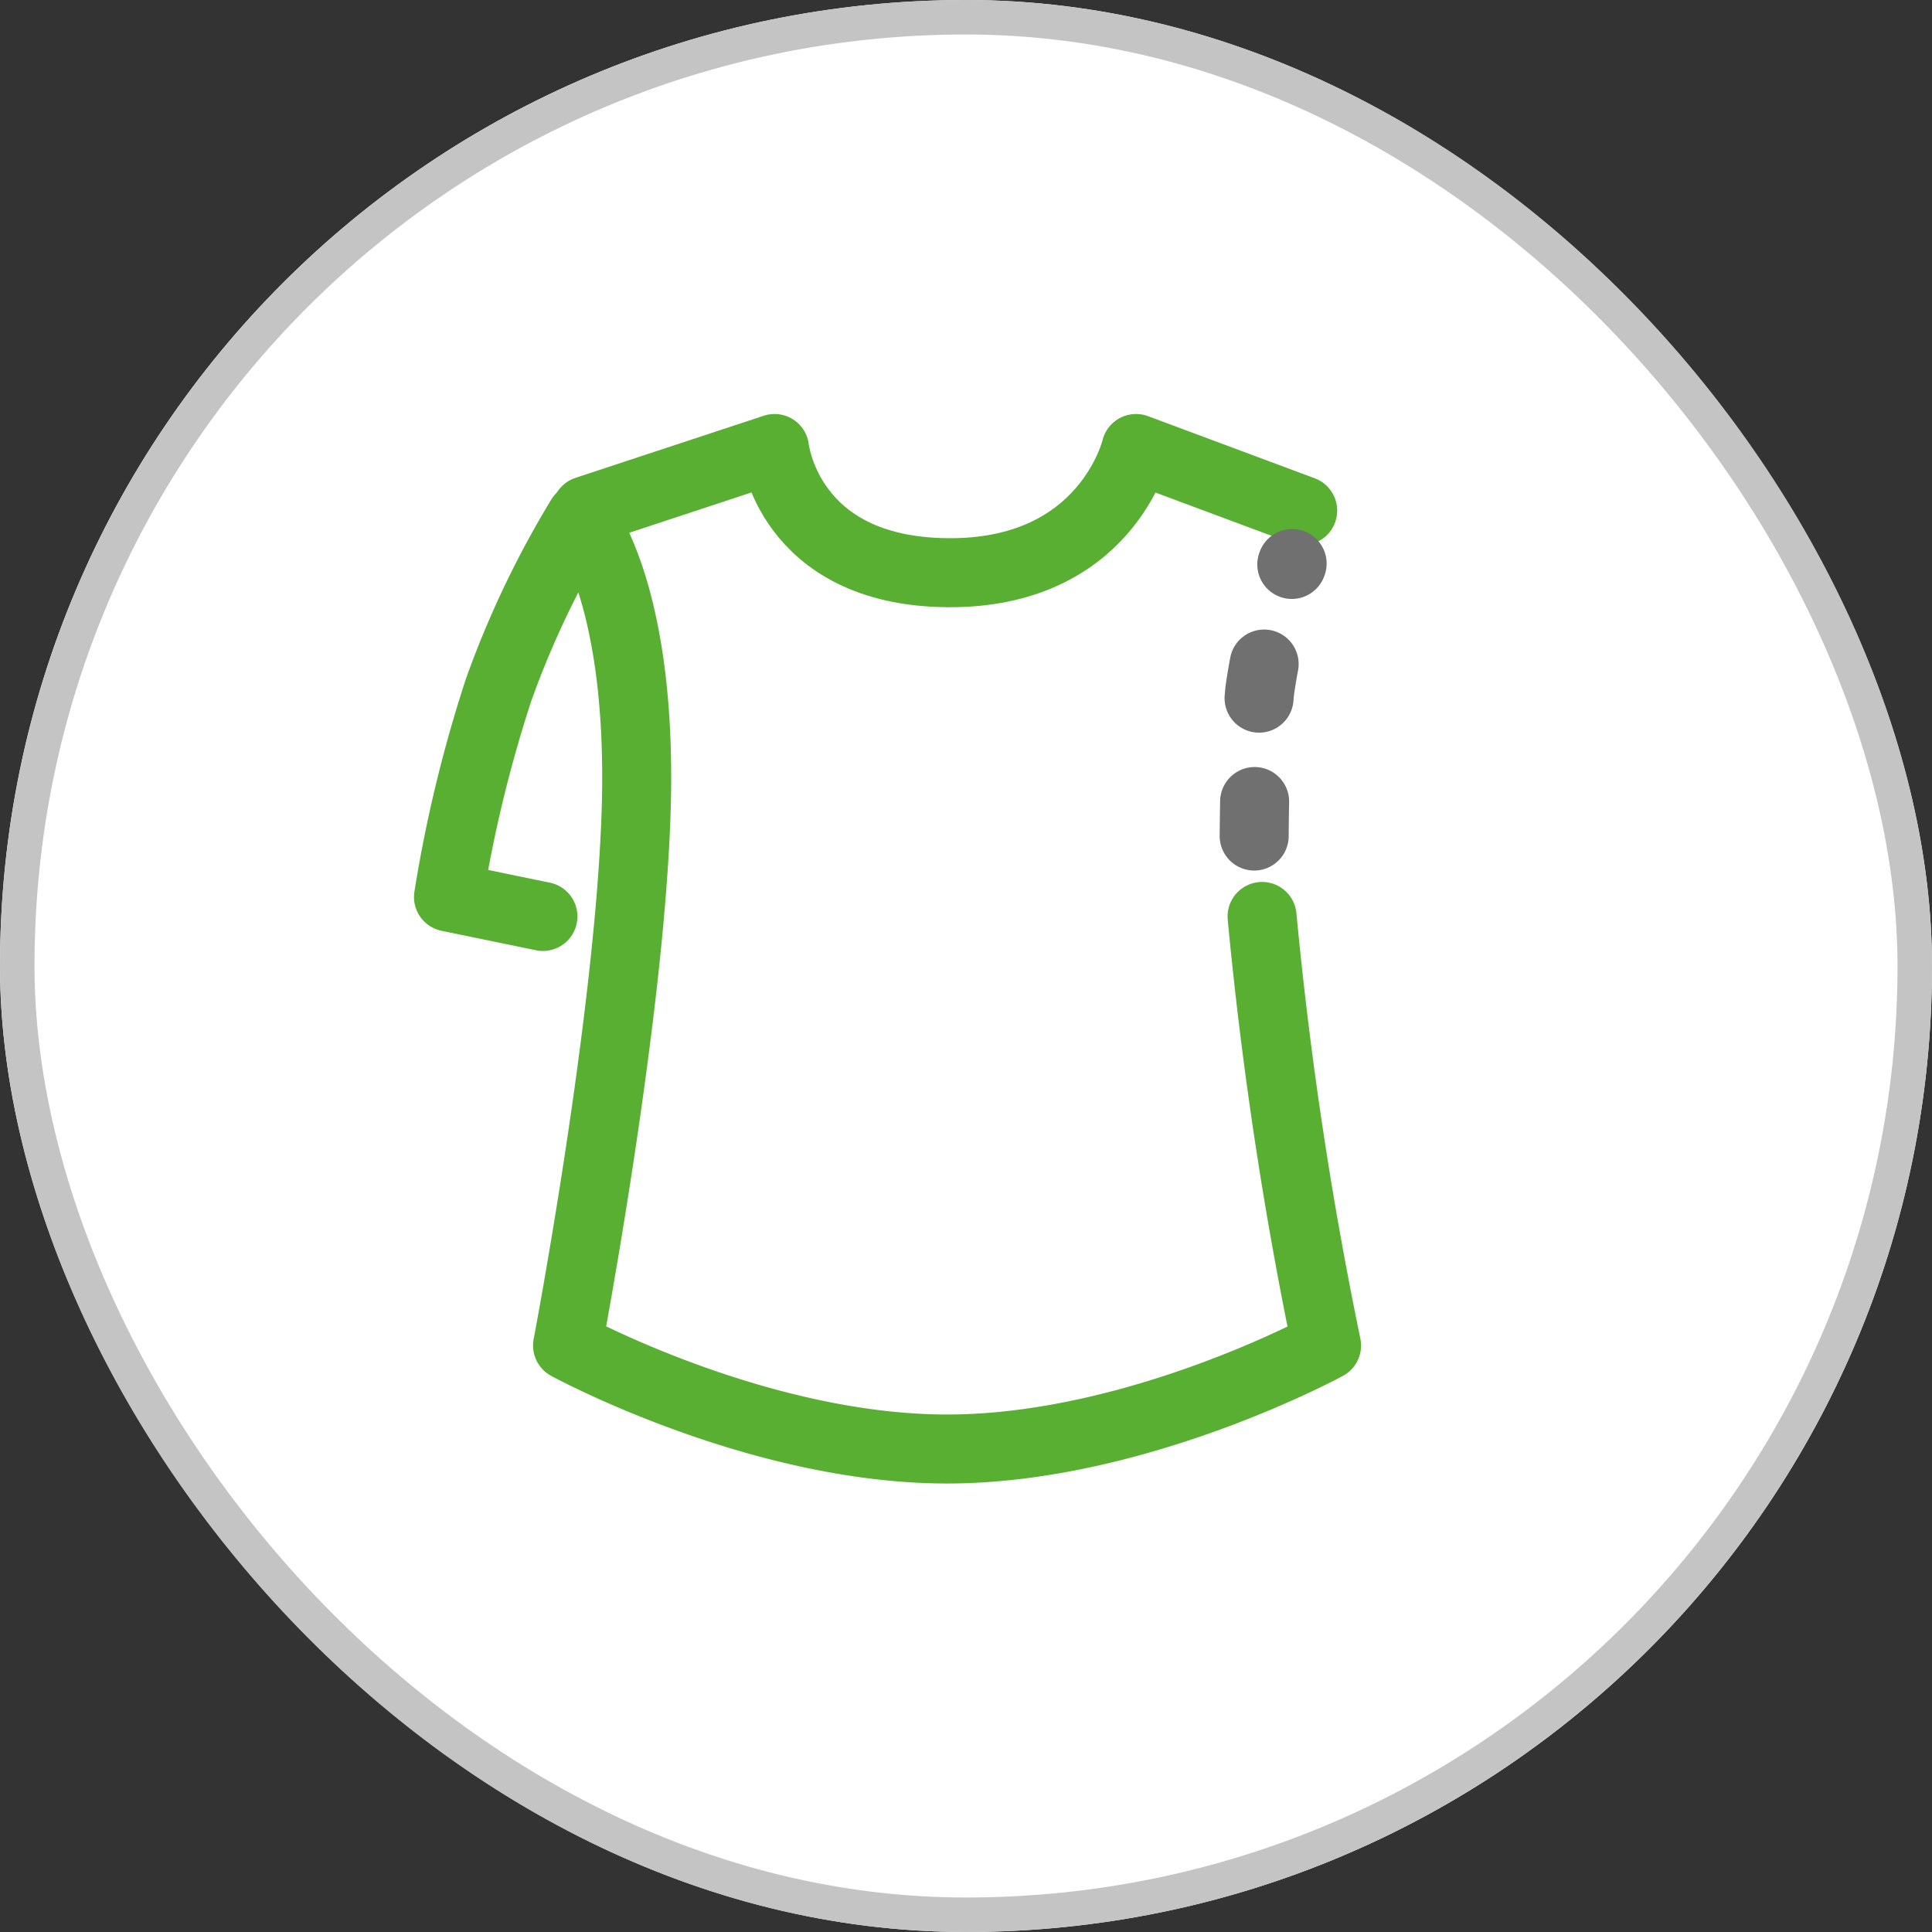 <svg xmlns="http://www.w3.org/2000/svg" width="56" height="56" viewBox="0 0 56 56">
    <rect x="0" y="0" width="56" height="56" fill="#333333" stroke="none"/>
    <defs>
        <style>
            .prefix__cls-2{fill:none;stroke:#58af32;stroke-linecap:round;stroke-linejoin:round;stroke-width:2px}
        </style>
    </defs>
    <g id="prefix__Group_49" data-name="Group 49" transform="translate(-612 -351)">
        <g id="prefix__Rectangle_94" data-name="Rectangle 94" transform="translate(612 351)" style="fill:#fff;stroke:#c4c4c4">
            <rect width="56" height="56" rx="28" style="stroke:none"/>
            <rect width="55" height="55" x=".5" y=".5" rx="27.5" style="fill:none"/>
        </g>
        <g id="prefix__Group_45" data-name="Group 45" transform="translate(379 86)">
            <g id="prefix__Group_41" data-name="Group 41" transform="translate(181 267)">
                <path id="prefix__Path_78" d="M4756.286 956.564l-2.737-.564a39.09 39.09 0 0 1 1.451-6 27.331 27.331 0 0 1 2.382-5s1.713 2 1.618 8-2 16-2 16 5.5 3 11 3 11-3 11-3a114.437 114.437 0 0 1-1.869-12.436" class="prefix__cls-2" data-name="Path 78" transform="translate(-4688.549 -932)"/>
                <path id="prefix__Path_79" d="M4757.544 944.8L4763 943s.372 3.554 5 3.6 5.477-3.6 5.477-3.6l4.831 1.8" class="prefix__cls-2" data-name="Path 79" transform="translate(-4688.549 -932)"/>
            </g>
        </g>
        <path id="prefix__Path_93" d="M3808.353 286.625s.012-2.63.161-4.213a17.757 17.757 0 0 1 .939-3.685" data-name="Path 93" transform="translate(-3160 88.608)" style="stroke:#707070;stroke-dasharray:1 3;stroke-linecap:round;stroke-linejoin:round;stroke-width:2px;fill:none"/>
    </g>
</svg>
